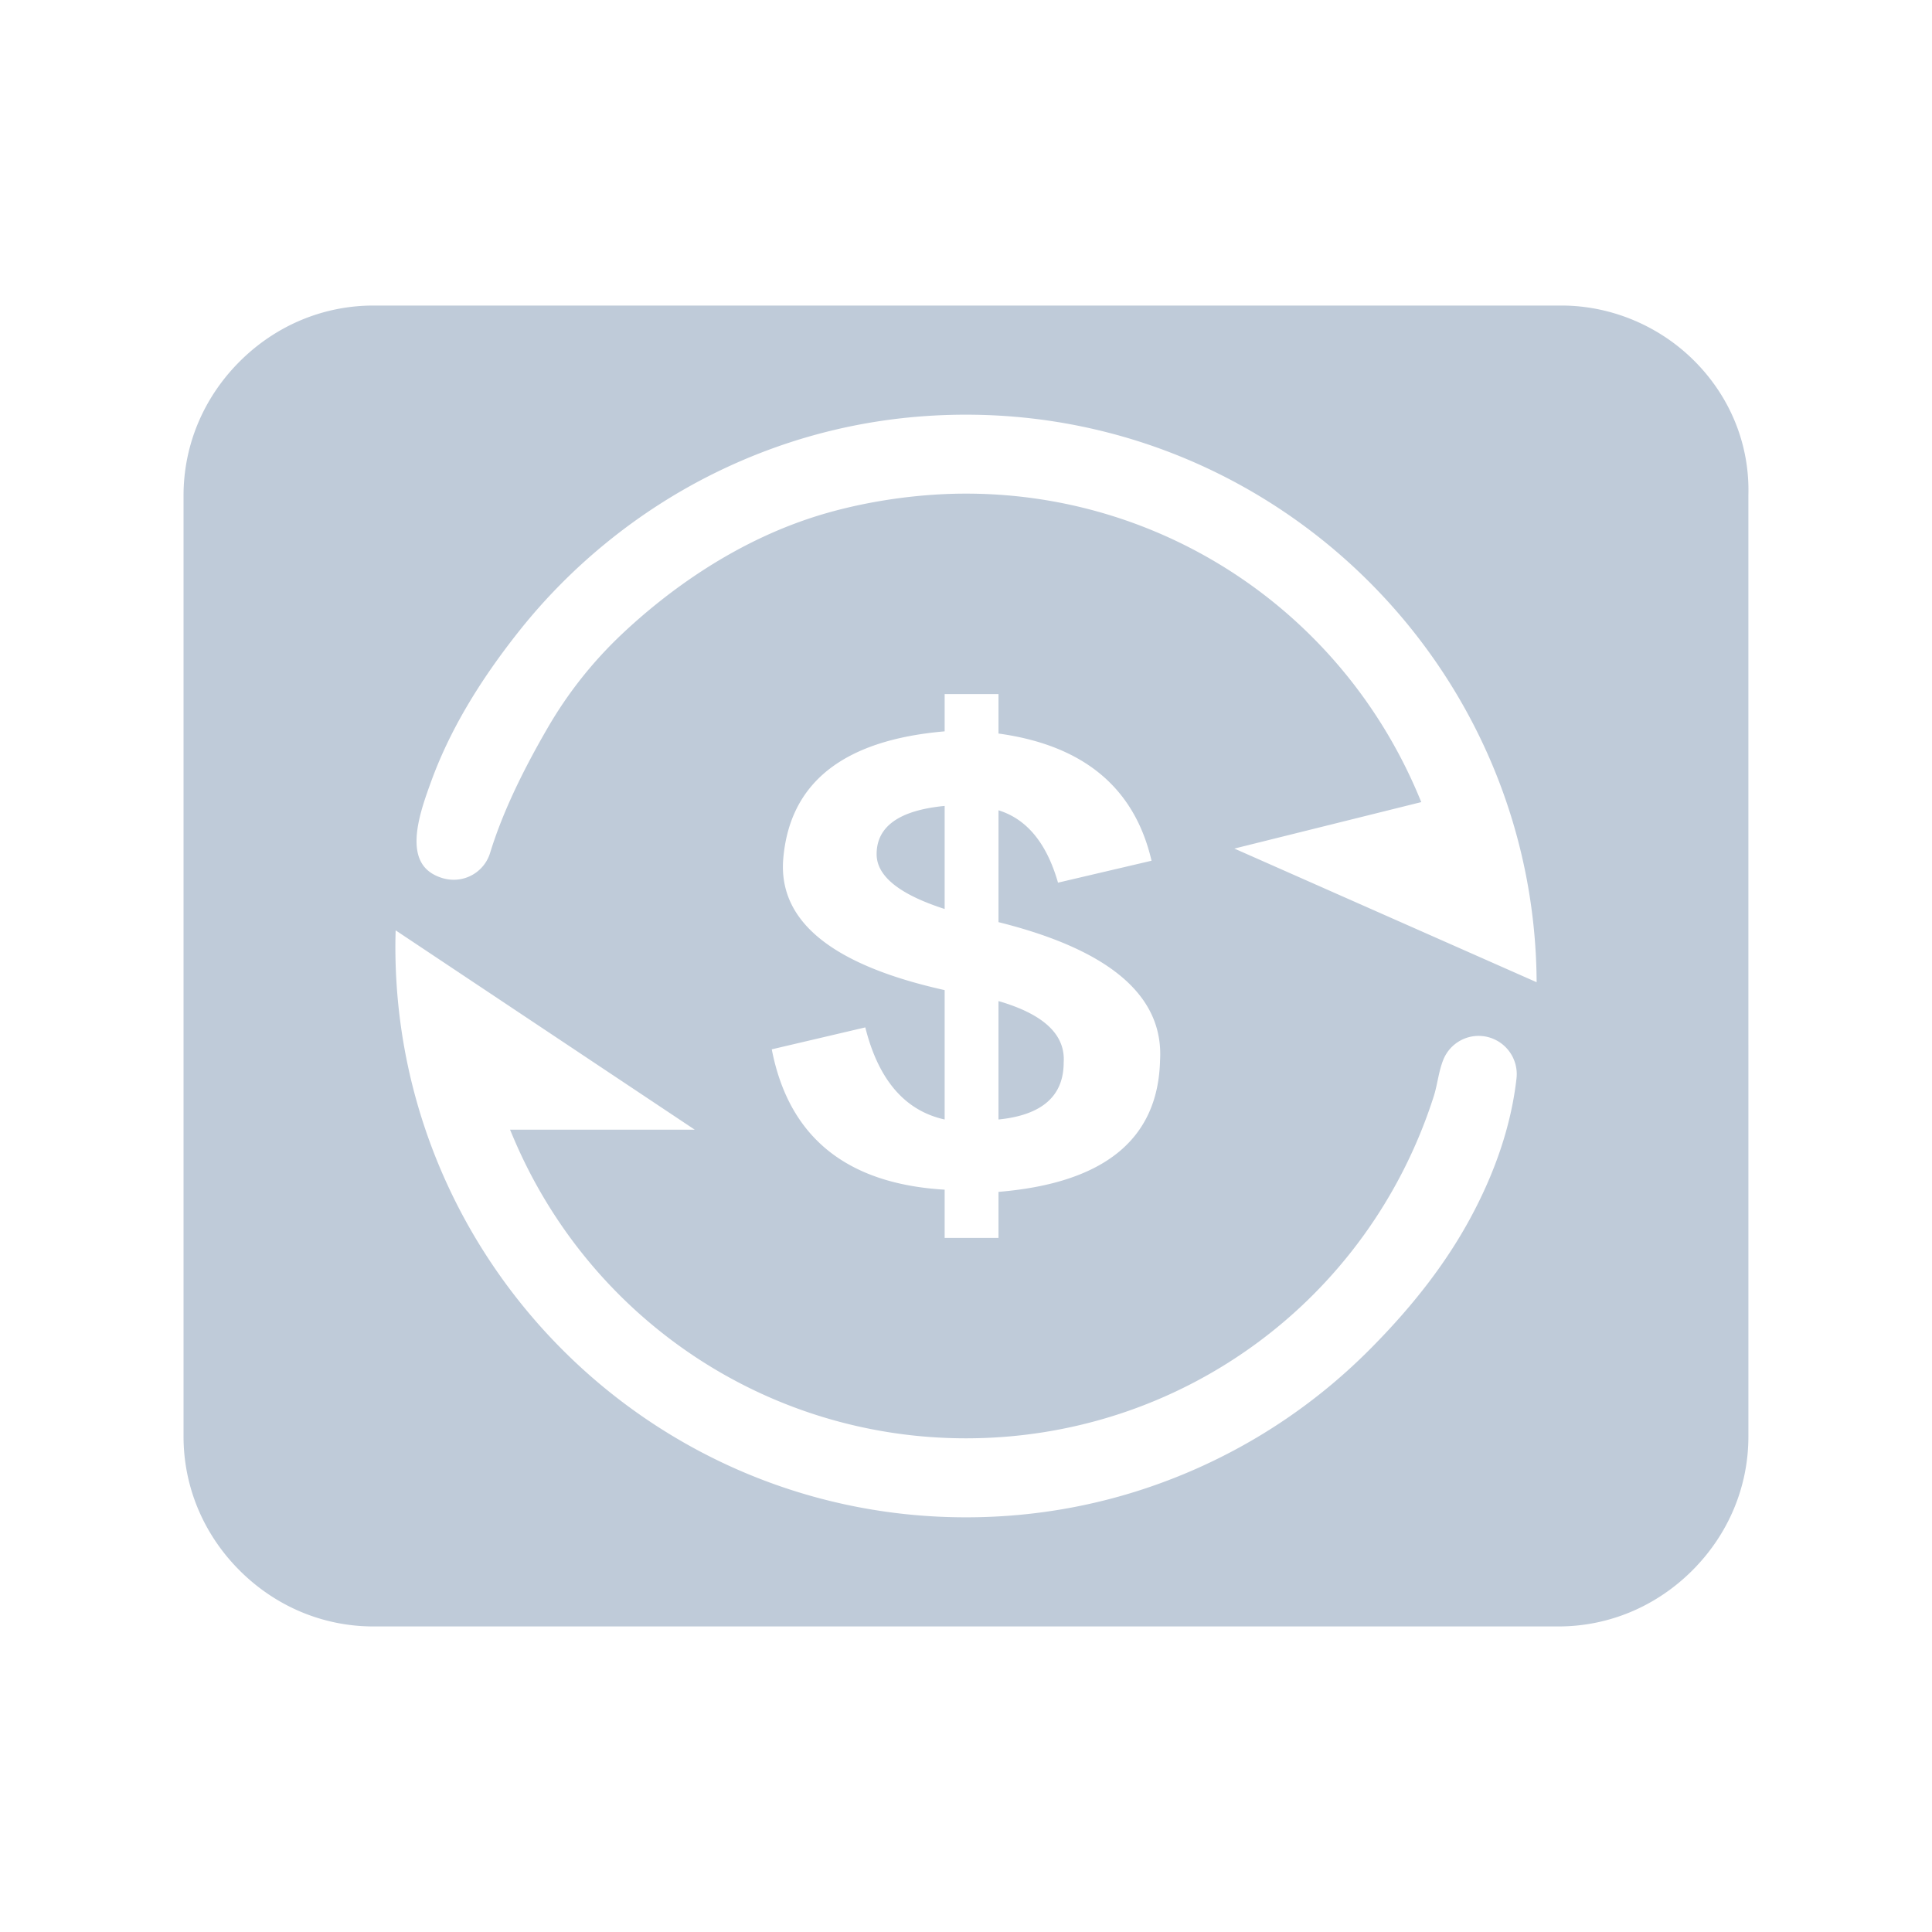 <?xml version="1.0" standalone="no"?><!DOCTYPE svg PUBLIC "-//W3C//DTD SVG 1.1//EN" "http://www.w3.org/Graphics/SVG/1.1/DTD/svg11.dtd"><svg class="icon" width="200px" height="200.00px" viewBox="0 0 1024 1024" version="1.1" xmlns="http://www.w3.org/2000/svg"><path fill="#bfcbd9" d="M926.679 262.574c0.748-26.199-9.078-51.169-27.674-70.303-18.729-19.272-44.764-30.326-71.414-30.326H197.975c-26.629 0-51.84 10.547-70.994 29.701C107.827 210.801 97.28 236.012 97.28 262.641v498.719c0 26.624 10.542 51.84 29.696 70.994 19.154 19.154 44.37 29.701 70.994 29.701v-0.005h628.019c26.629 0 51.84-10.547 70.994-29.701 19.159-19.154 29.706-44.37 29.706-70.994l-0.01-498.78z m-122.895 308.951c-2.734 24.315-11.034 49.377-24.668 74.476-12.564 23.148-29.624 45.476-52.168 68.27a301.942 301.942 0 0 1-96.548 65.782c-37.514 16.031-77.353 24.156-118.42 24.156-166.758 0-302.423-135.675-302.423-302.444 0-2.975 0.061-5.903 0.148-8.658l158.525 105.646H270.326l1.756 4.147c41.001 96.855 135.168 159.437 239.903 159.437 113.623 0 213.274-72.888 247.967-181.371 0.819-2.591 1.418-5.422 1.997-8.156 0.635-3.005 1.295-6.113 2.237-8.919 0.271-0.85 0.548-1.603 0.835-2.284l0.067-0.169 0.082-0.189a20.173 20.173 0 0 1 20.721-12.088 20.275 20.275 0 0 1 17.894 22.364zM415.063 456.212c3.005-41.068 31.544-63.928 85.622-68.577v-19.763h28.539v20.92c45.066 6.211 72.105 28.672 81.116 67.415l-49.572 11.622c-6.006-20.92-16.522-33.705-31.544-38.354V488.755c59.069 14.725 87.613 39.132 85.627 73.221-1.014 41.846-29.558 65.091-85.627 69.74v24.407H500.685v-25.569c-52.091-3.092-82.621-27.894-91.633-74.388l49.572-11.628c6.984 27.894 21.033 44.17 42.061 48.819v-68.577c-59.11-13.158-87.649-36.019-85.622-68.567z m239.186-6.451l99.067-24.632-1.347-3.205C711.173 324.547 616.975 261.632 511.985 261.632c-24.274 0-50.437 3.645-73.661 10.266-47.995 13.66-85.54 42.394-108.585 64.087a219.453 219.453 0 0 0-39.491 49.853c-14.495 24.97-24.458 46.597-30.454 66.12a20.127 20.127 0 0 1-19.354 14.331l-0.374-0.005a21.115 21.115 0 0 1-5.565-0.876c-5.612-1.72-9.405-4.664-11.561-8.991-5.632-11.279 0.993-29.563 5.376-41.667l0.102-0.276c9.518-26.281 24.888-52.557 46.986-80.323 27.725-34.847 63.401-63.647 103.178-83.297 41.723-20.608 86.61-31.063 133.407-31.063 166.231 0 301.573 134.794 302.459 300.81l-160.2-70.84zM563.773 563.133c0.978-14.7-10.511-25.564-34.55-32.543v62.766c23.025-2.324 34.55-12.38 34.55-30.223zM500.685 427.156c-24.033 2.324-36.055 10.86-36.055 25.569 0 11.622 12.022 21.32 36.055 29.056V427.156z" /></svg>